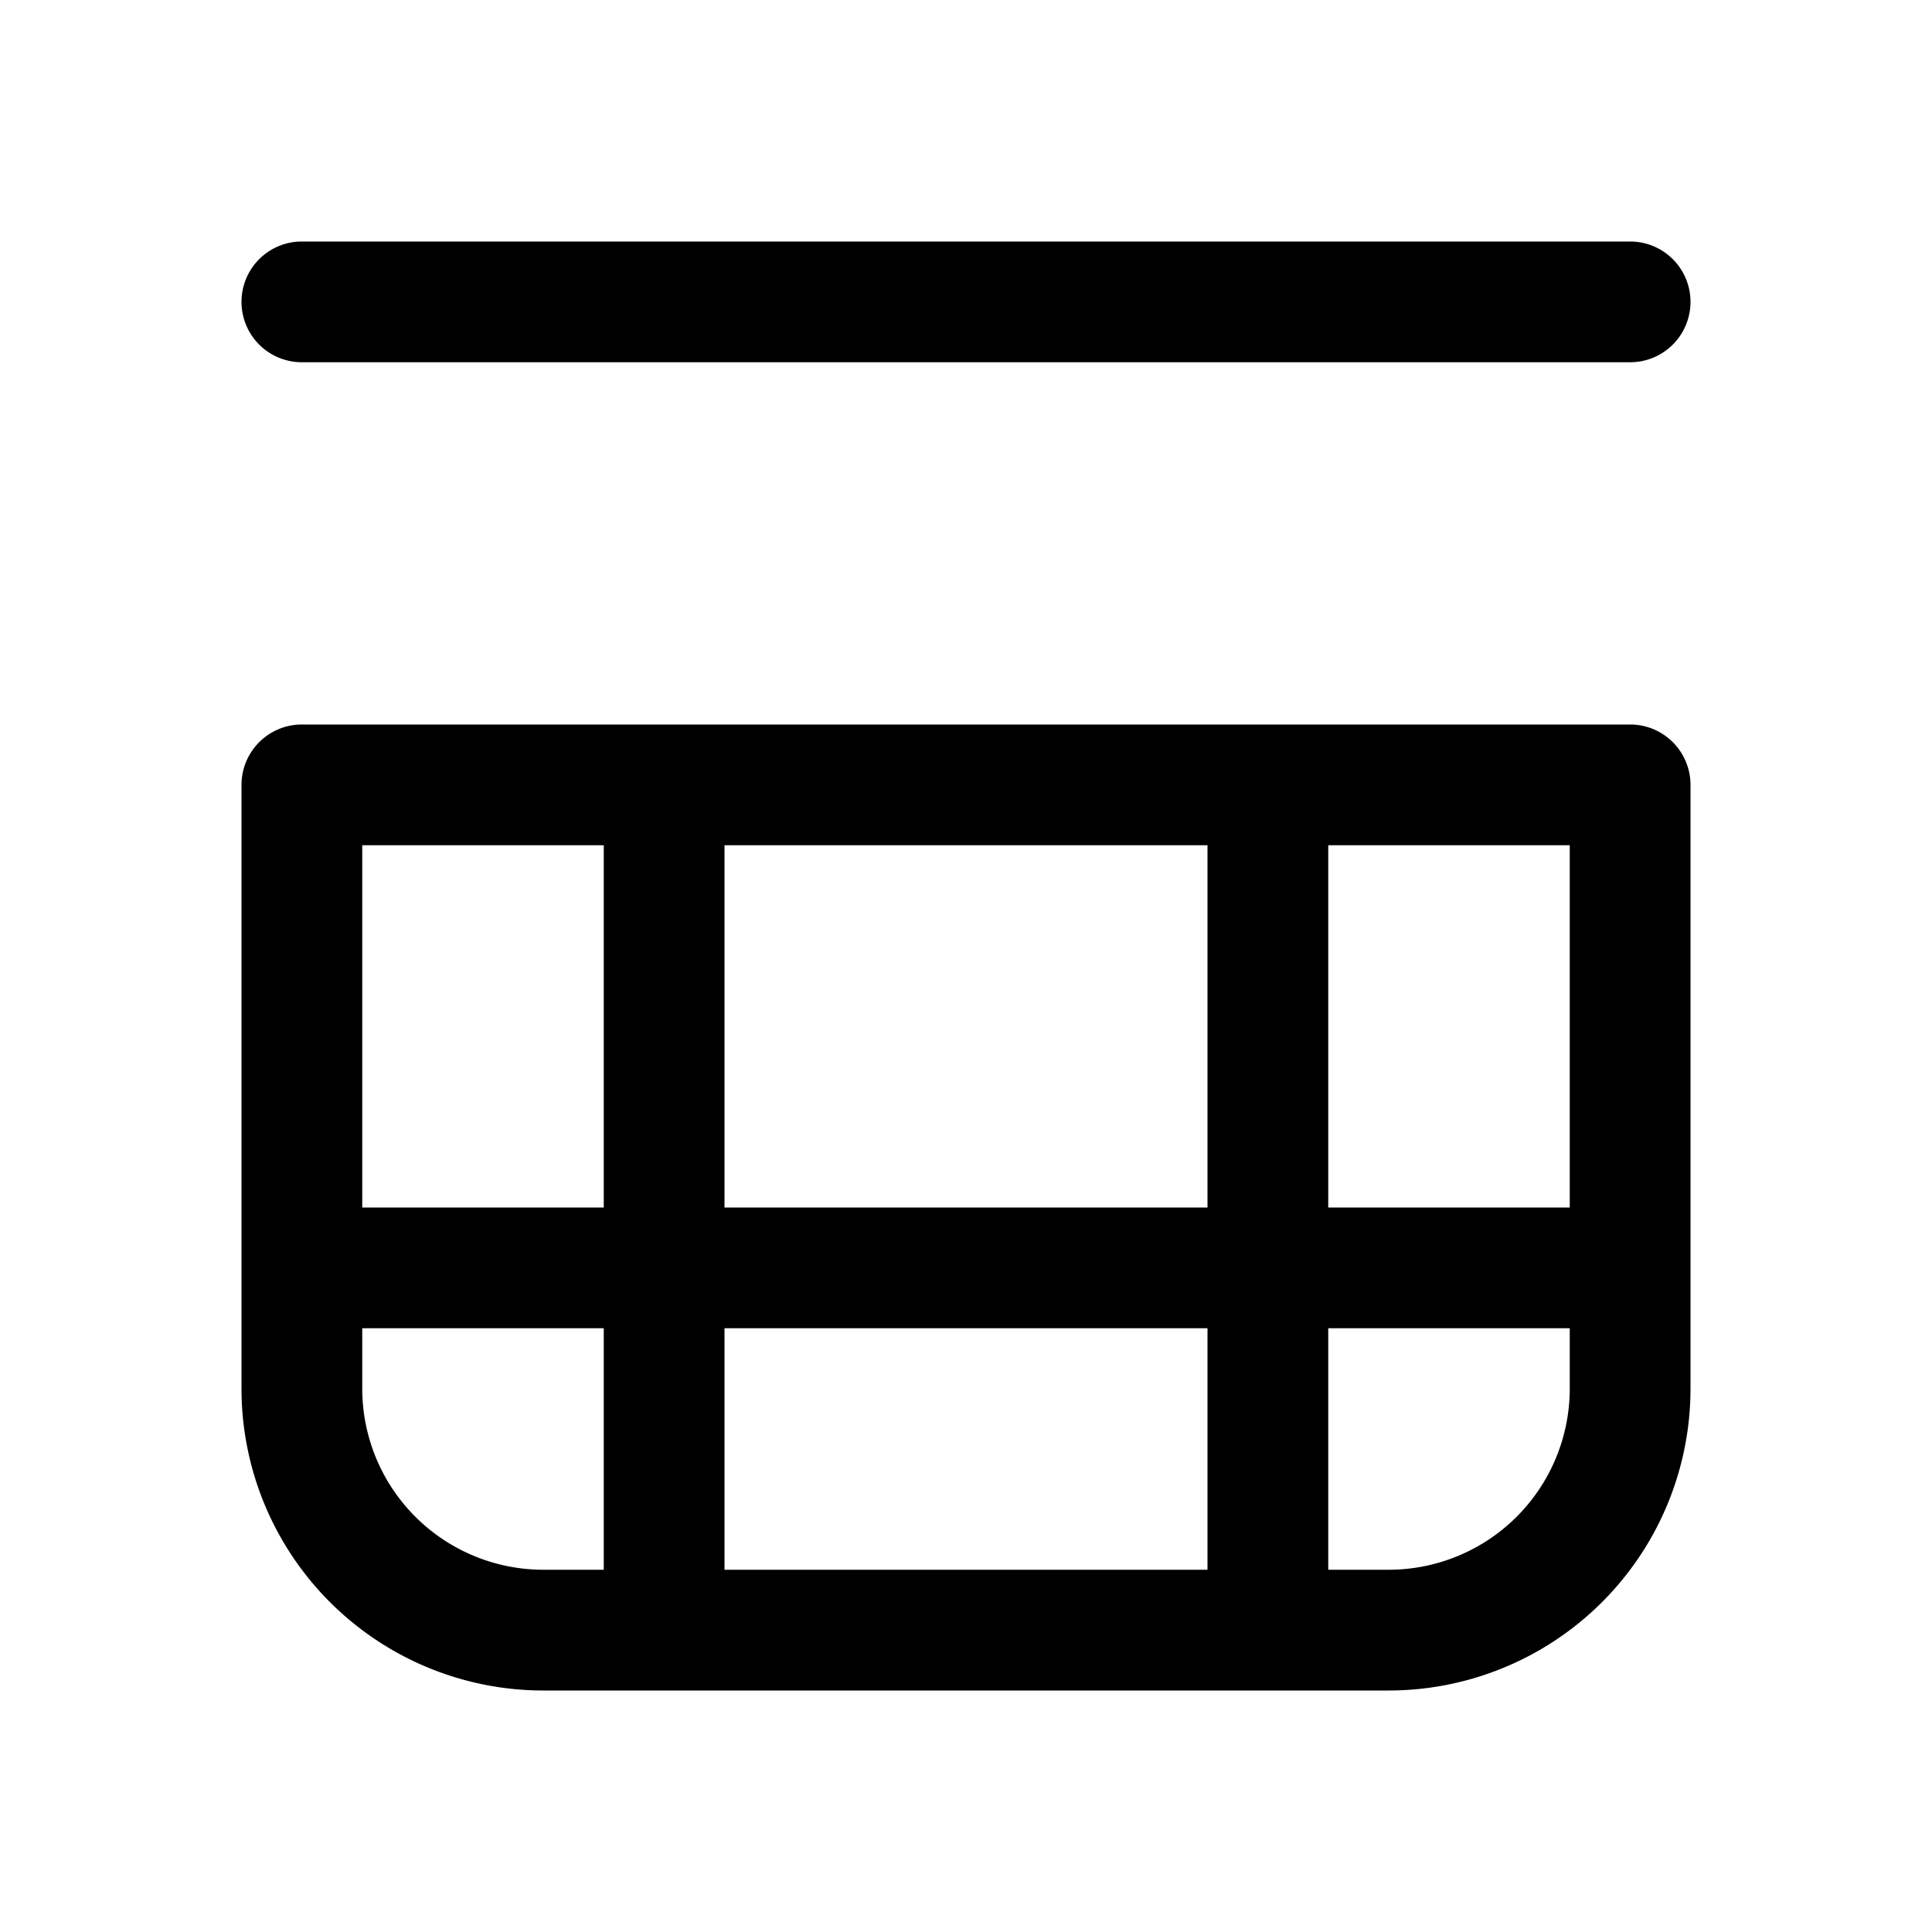 <svg xmlns="http://www.w3.org/2000/svg" width="1em" height="1em" viewBox="0 0 16 16"><path fill="currentColor" d="M2.5 2a.5.5 0 0 0 0 1h11a.5.5 0 0 0 0-1zm9 12a2.5 2.5 0 0 0 2.5-2.5v-5a.5.5 0 0 0-.5-.5h-11a.5.5 0 0 0-.5.5v5A2.5 2.5 0 0 0 4.5 14zM3 7h2v3H3zm3 0h4v3H6zm5 0h2v3h-2zm-1 6H6v-2h4zm-5 0h-.5A1.5 1.5 0 0 1 3 11.5V11h2zm6 0v-2h2v.5a1.5 1.5 0 0 1-1.5 1.5z"/></svg>